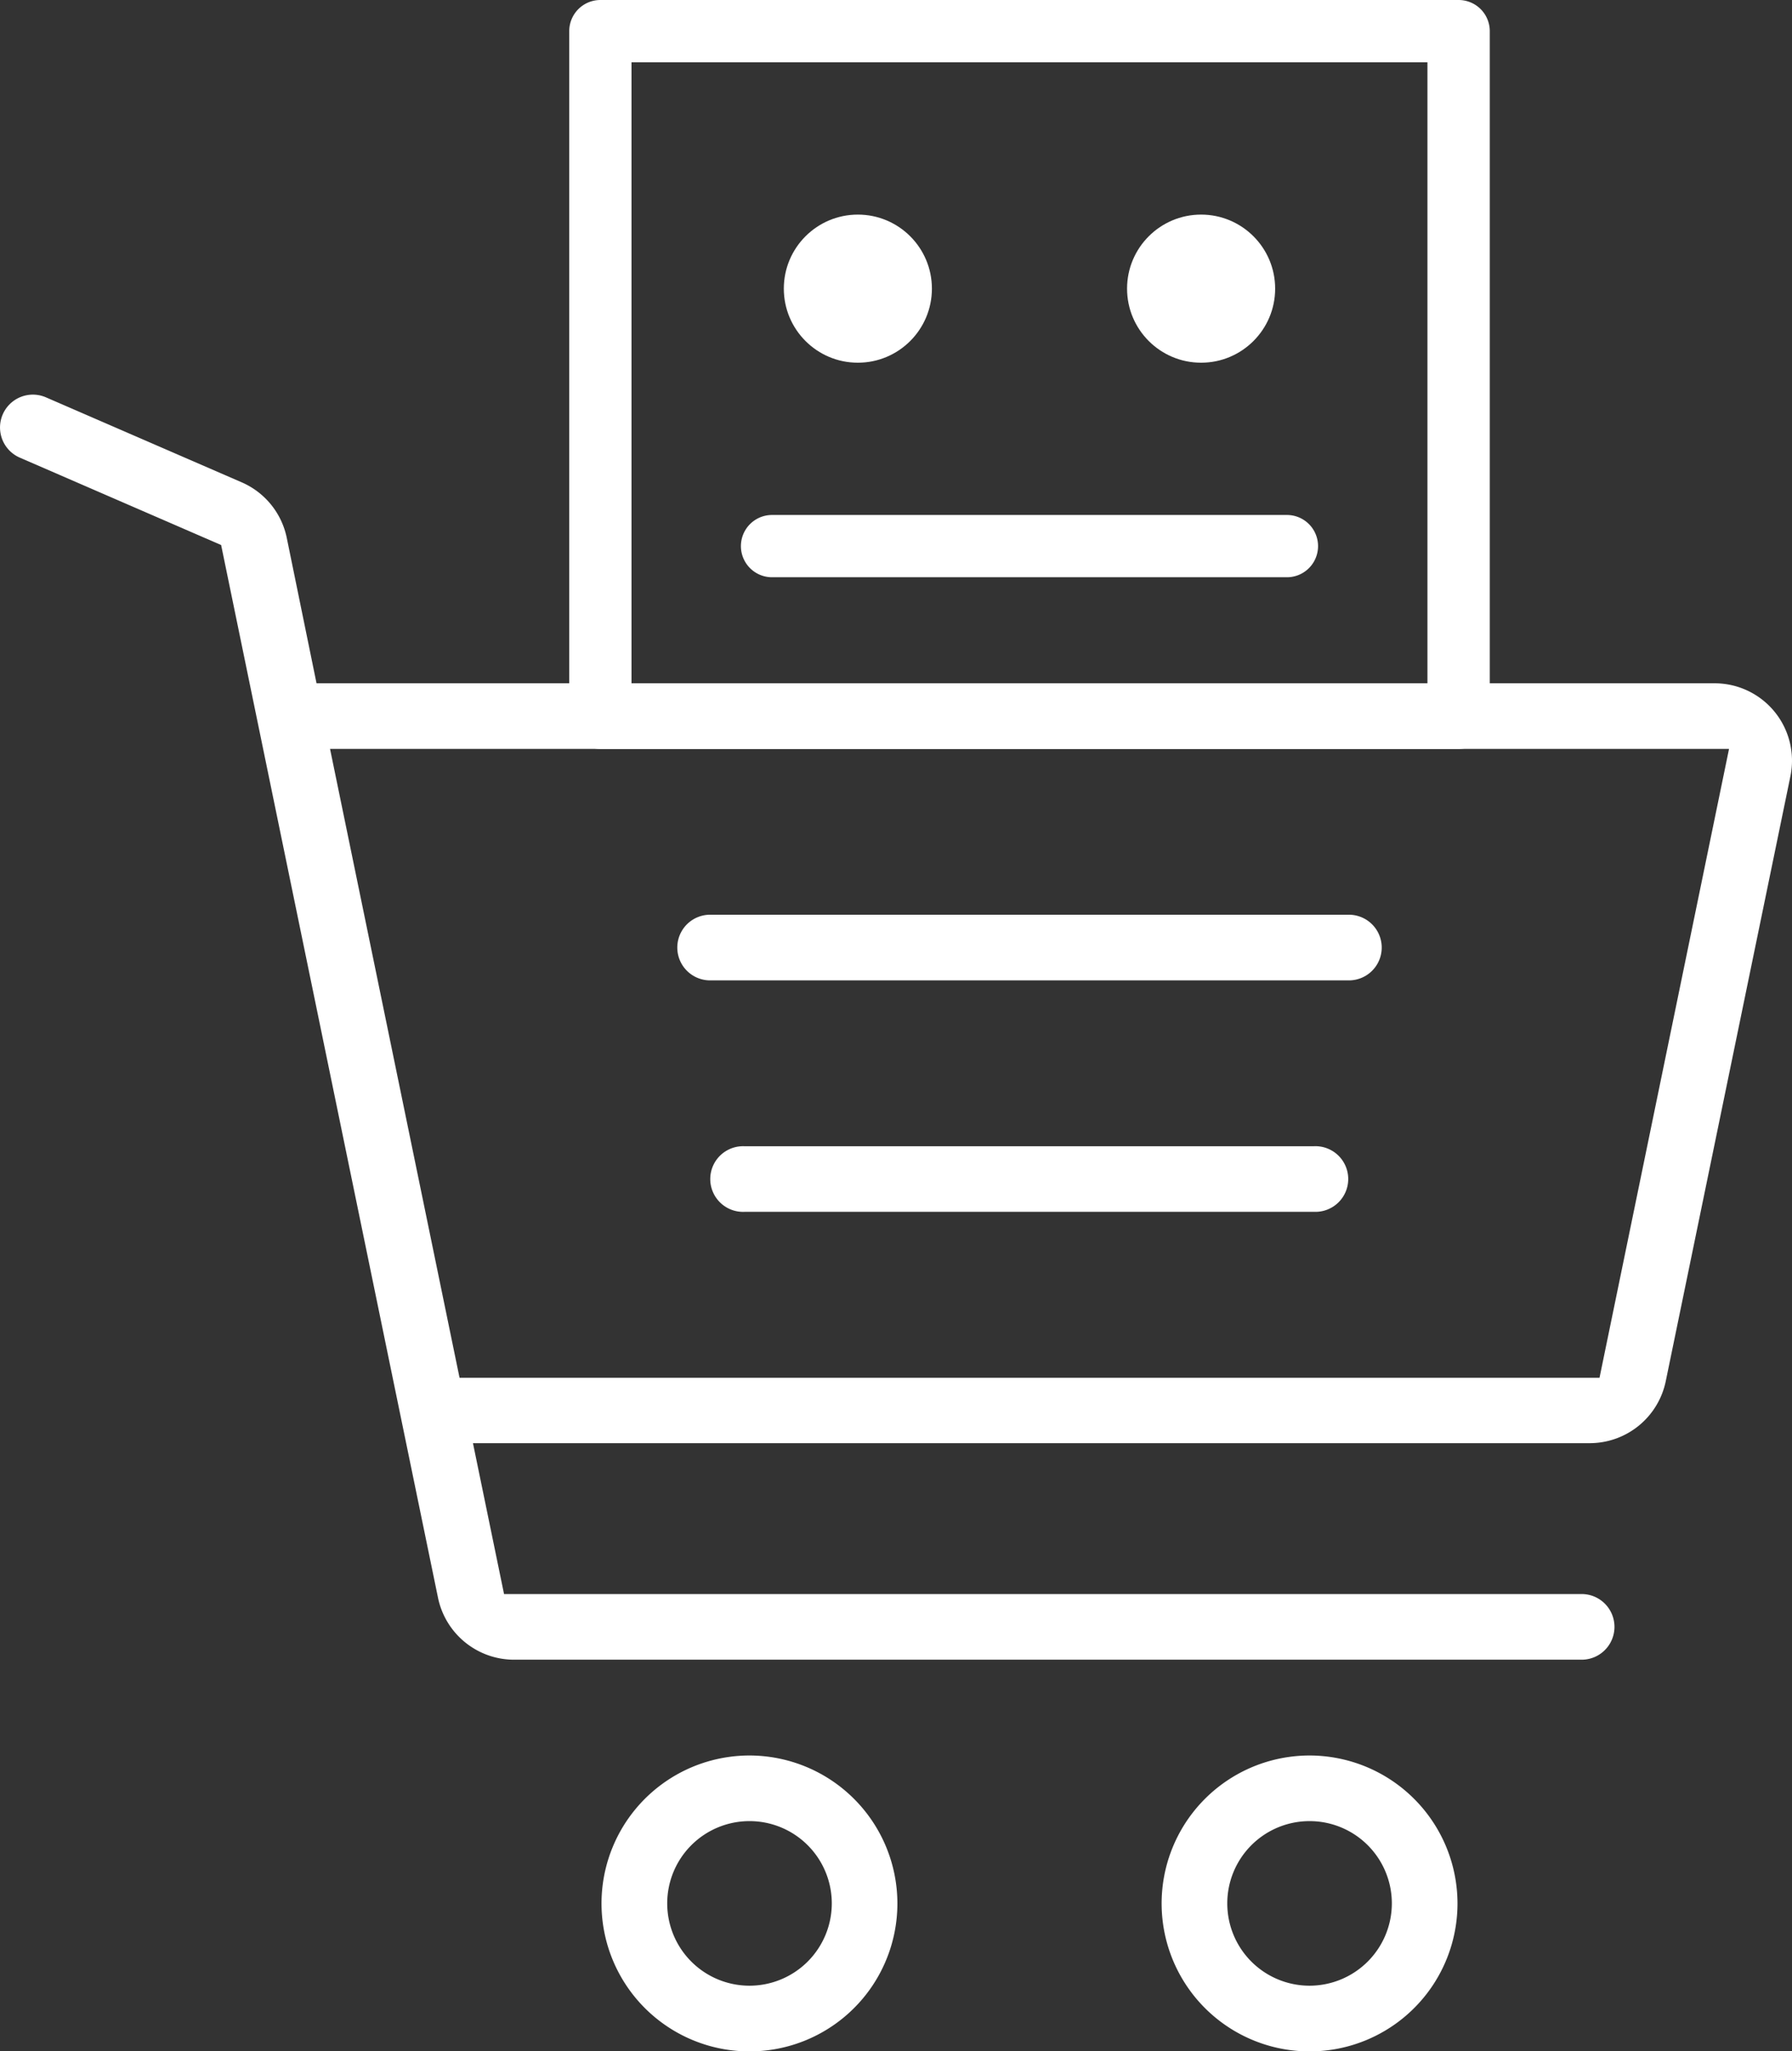 <svg xmlns="http://www.w3.org/2000/svg" viewBox="0 0 36.086 41.304"><rect x="0" y="0" width="36.086" height="41.304" fill="#333333" stroke="none"/><defs><style>.cls-1{fill:#fff;}</style></defs><title>иконка_биржа</title><g id="Слой_2" data-name="Слой 2"><g id="hobots.io"><path class="cls-1" d="M15.093,35.347a2.979,2.979,0,1,0,2.978,2.978A2.981,2.981,0,0,0,15.093,35.347Zm0,4.635a1.657,1.657,0,1,1,1.657-1.657A1.658,1.658,0,0,1,15.093,39.982Z"/><path class="cls-1" d="M26.371,35.347a2.979,2.979,0,1,0,2.979,2.978A2.981,2.981,0,0,0,26.371,35.347Zm0,4.635a1.657,1.657,0,1,1,1.657-1.657A1.659,1.659,0,0,1,26.371,39.982Z"/><path class="cls-1" d="M27.163,18.418H14.3a.661.661,0,0,0,0,1.322H27.163a.661.661,0,1,0,0-1.322Z"/><path class="cls-1" d="M26.463,23.08H15A.661.661,0,1,0,15,24.4H26.463a.661.661,0,1,0,0-1.321Z"/><path class="cls-1" d="M36.054,15.63a1.558,1.558,0,0,0-1.527-1.872H6.374l-.6-2.931a1.56,1.56,0,0,0-.906-1.115L.924,8A.661.661,0,1,0,.4,9.215l4.053,1.759,4.368,21.2a1.564,1.564,0,0,0,1.526,1.244H31.85a.661.661,0,1,0,0-1.322h-21.7l-.626-3.038H32.017a1.564,1.564,0,0,0,1.526-1.244ZM32.21,27.741H9.254L6.646,15.079H34.818Z"/><path class="cls-1" d="M29.372,0H12.09a.627.627,0,0,0-.627.627V14.452a.628.628,0,0,0,.627.628H29.372A.628.628,0,0,0,30,14.452V.627A.627.627,0,0,0,29.372,0Zm-.627,13.825H12.717V1.254H28.745Z"/><circle class="cls-1" cx="17.275" cy="5.812" r="1.491"/><circle class="cls-1" cx="24.187" cy="5.812" r="1.491"/><path class="cls-1" d="M25.915,10.369H15.547a.627.627,0,1,0,0,1.254H25.915a.627.627,0,1,0,0-1.254Z"/></g></g></svg>